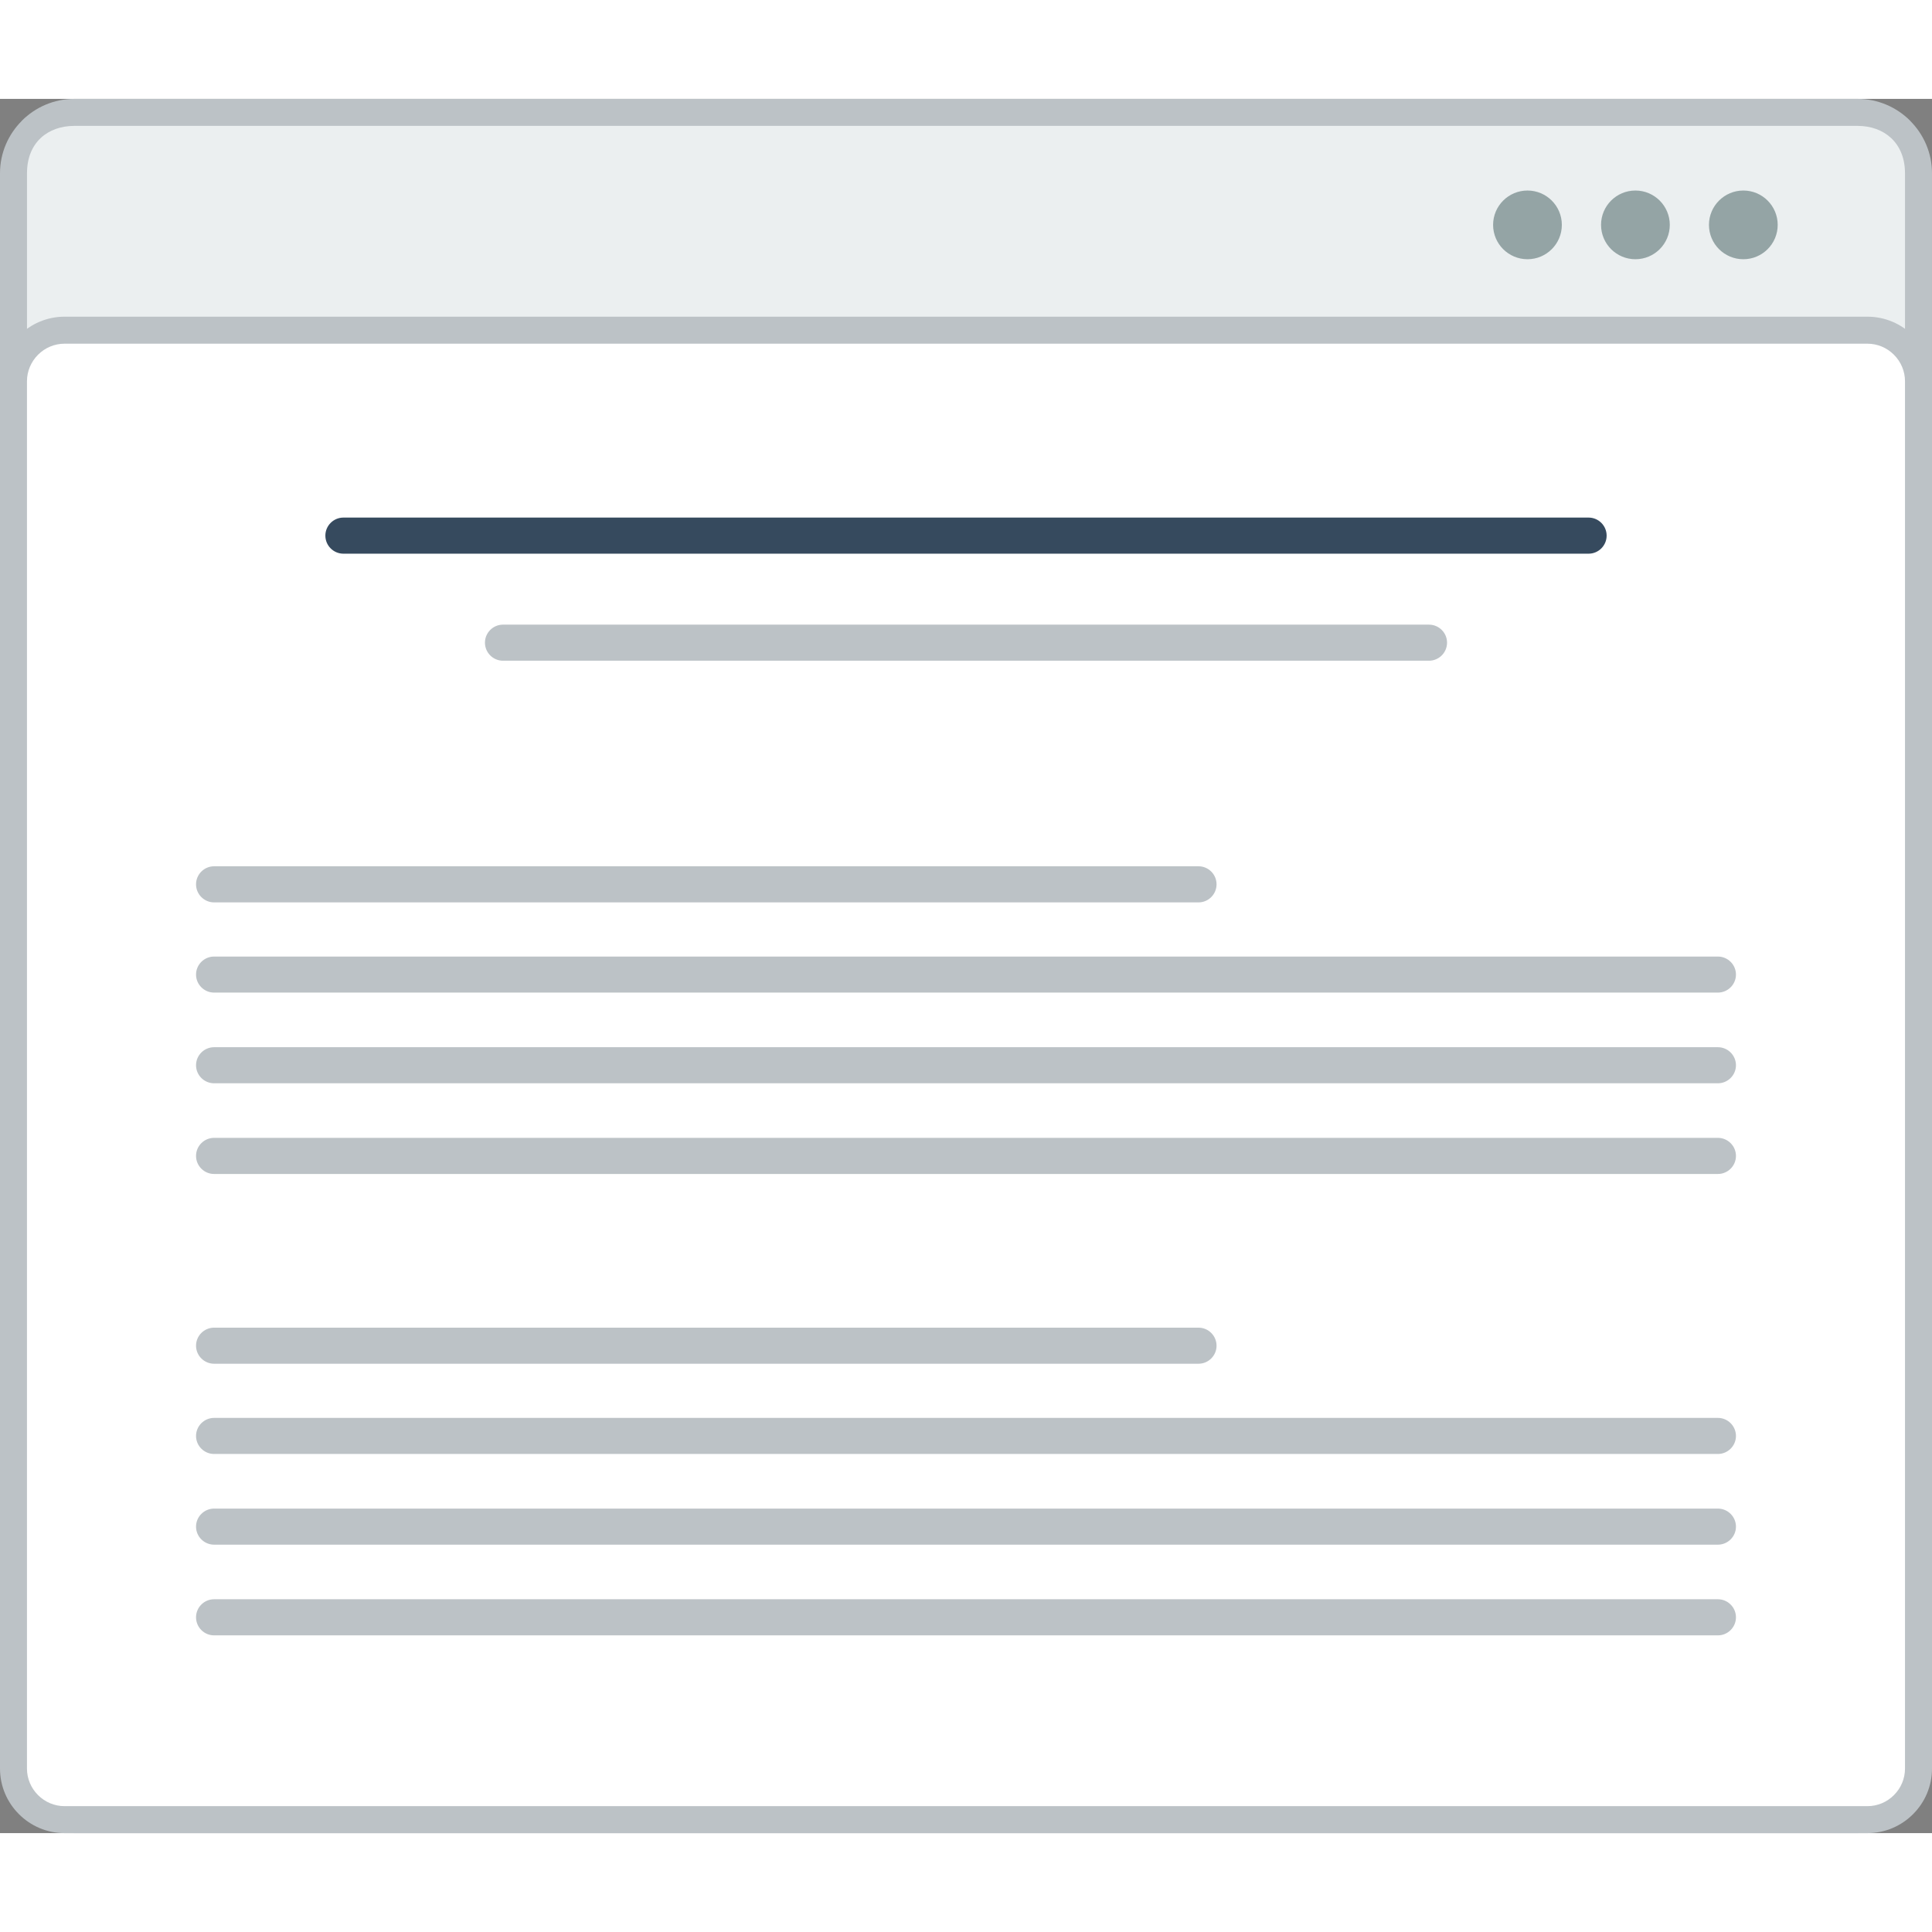 <?xml version="1.0" encoding="utf-8"?>
<!-- Generator: Adobe Illustrator 15.1.0, SVG Export Plug-In . SVG Version: 6.00 Build 0)  -->
<!DOCTYPE svg PUBLIC "-//W3C//DTD SVG 1.0//EN" "http://www.w3.org/TR/2001/REC-SVG-20010904/DTD/svg10.dtd">
<svg version="1.0" id="Layer_1" xmlns="http://www.w3.org/2000/svg" xmlns:xlink="http://www.w3.org/1999/xlink" x="0px" y="0px"
	 width="800px" height="800px" viewBox="191.76 221.071 422.277 379.053" enable-background="new 0 0 800 800" xml:space="preserve">
<rect x="191.76" y="221.071" width="422.277" height="379.053" fill="#808080" stroke="none"/>
<g>
	<path fill="#BCC2C6" d="M208.021,221.071h389.754c4.474,0,8.545,1.831,11.488,4.774v0.017c2.942,2.943,4.773,7.006,4.773,11.462
		v346.548c0,4.463-1.831,8.526-4.773,11.462v0.024c-2.943,2.942-7.015,4.766-11.488,4.766H208.021
		c-4.481,0-8.545-1.823-11.488-4.766v-0.024c-2.942-2.936-4.773-6.999-4.773-11.462V237.324c0-4.456,1.831-8.52,4.773-11.462v-0.017
		C199.477,222.902,203.54,221.071,208.021,221.071"/>
	<path fill="#EBEFF0" d="M608.135,237.324v346.548c0,6.521-4.549,10.358-10.359,10.358H208.021c-5.803,0-10.359-3.722-10.359-10.358
		V237.324c0-6.755,4.573-10.351,10.359-10.351h389.754C603.578,226.974,608.135,230.686,608.135,237.324"/>
	<path fill="#BCC2C6" d="M205.873,268.677h394.051c3.889,0,7.416,1.588,9.967,4.146c2.559,2.559,4.146,6.086,4.146,9.966v303.222
		c0,3.896-1.588,7.424-4.146,9.975c-2.551,2.558-6.078,4.138-9.967,4.138H205.873c-3.88,0-7.416-1.58-9.967-4.138
		c-2.559-2.551-4.146-6.078-4.146-9.975V282.79c0-3.88,1.588-7.408,4.146-9.966C198.457,270.265,201.993,268.677,205.873,268.677"/>
	<path fill-rule="evenodd" clip-rule="evenodd" fill="#FFFFFF" d="M205.873,274.579c-2.182,0-4.256,0.869-5.803,2.417
		c-1.538,1.546-2.416,3.62-2.416,5.794v303.222c0,2.19,0.878,4.264,2.416,5.802c1.547,1.548,3.621,2.417,5.803,2.417h394.051
		c2.184,0,4.256-0.869,5.795-2.417c1.546-1.538,2.416-3.611,2.416-5.802V282.79c0-2.182-0.87-4.248-2.416-5.794
		c-1.539-1.547-3.621-2.417-5.795-2.417H205.873z"/>
	<path fill-rule="evenodd" clip-rule="evenodd" fill="#94A4A5" d="M549.209,241.103c4.146,0,7.517,3.361,7.517,7.508
		c0,4.147-3.361,7.508-7.517,7.508c-4.147,0-7.508-3.361-7.508-7.508C541.701,244.464,545.062,241.103,549.209,241.103
		 M572.803,241.103c4.146,0,7.508,3.361,7.508,7.508c0,4.147-3.361,7.508-7.508,7.508c-4.147,0-7.516-3.361-7.516-7.508
		C565.287,244.464,568.655,241.103,572.803,241.103z M525.623,241.103c4.147,0,7.508,3.361,7.508,7.508
		c0,4.147-3.36,7.508-7.508,7.508c-4.146,0-7.516-3.361-7.516-7.508C518.107,244.464,521.477,241.103,525.623,241.103z"/>
	<!-- <path fill-rule="evenodd" clip-rule="evenodd" fill="#94A4A5" d="M454.994,253.41h-8.454v-3.403h8.152v-2.642h-8.152v-3.486h8.454
		v-2.75h-11.271c0,5.025,0,10.058,0,15.074h11.271V253.41z M428.857,241.128v15.074h10.585v-2.625h-7.741v-12.449H428.857z
		 M423.223,252.356c-0.994,0.987-2.474,1.521-3.787,1.521c-3.72,0-5.158-2.6-5.184-5.1c-0.017-2.508,1.556-5.217,5.184-5.217
		c1.313,0,2.65,0.452,3.637,1.413l1.89-1.822c-1.546-1.53-3.479-2.299-5.526-2.299c-5.435,0-7.992,3.996-7.976,7.926
		c0.024,3.913,2.392,7.767,7.976,7.767c2.174,0,4.172-0.71,5.719-2.231L423.223,252.356z M406.895,256.202v-15.074h-2.816v15.074
		H406.895z M392.397,256.202h2.843v-12.491h4.766v-2.583c-4.356,0-8.035,0-12.383,0v2.583h4.774V256.202z M378.185,243.779
		c1.781,0,2.575,1.204,2.575,2.416s-0.77,2.416-2.575,2.416h-4.322v-4.832H378.185z M384.354,256.002l-4.556-5.134
		c2.859-0.585,3.804-2.667,3.804-4.74c0-2.617-1.873-4.975-5.418-5c-2.392,0.025-4.774,0-7.165,0v15.074h2.843v-5.033h2.726
		l4.389,5.033h3.378V256.002z M361.898,250.718h-5.594l2.801-6.421L361.898,250.718z M364.307,256.202h3.093l-6.747-15.074h-3.093
		l-6.756,15.074h3.076l1.288-2.842h7.867L364.307,256.202z"/> -->
	<path fill-rule="evenodd" clip-rule="evenodd" fill="#BCC2C6" d="M238.554,408.533h328.688c2.167,0,3.947,1.772,3.947,3.938
		s-1.78,3.938-3.947,3.938H238.554c-2.173,0-3.946-1.772-3.946-3.938S236.381,408.533,238.554,408.533"/>
	<path fill-rule="evenodd" clip-rule="evenodd" fill="#BCC2C6" d="M238.554,428.347h328.688c2.167,0,3.947,1.772,3.947,3.946l0,0
		c0,2.166-1.78,3.938-3.947,3.938H238.554c-2.173,0-3.946-1.772-3.946-3.938l0,0C234.607,430.119,236.381,428.347,238.554,428.347"
		/>
	<path fill-rule="evenodd" clip-rule="evenodd" fill="#BCC2C6" d="M238.554,448.161h328.688c2.167,0,3.947,1.772,3.947,3.946l0,0
		c0,2.174-1.78,3.947-3.947,3.947H238.554c-2.173,0-3.946-1.773-3.946-3.947l0,0C234.607,449.934,236.381,448.161,238.554,448.161"
		/>
	<path fill-rule="evenodd" clip-rule="evenodd" fill="#BCC2C6" d="M238.554,388.802h215.169c2.165,0,3.938,1.772,3.938,3.946
		c0,2.166-1.773,3.946-3.938,3.946H238.554c-2.173,0-3.946-1.781-3.946-3.946C234.607,390.574,236.381,388.802,238.554,388.802"/>
	<path fill-rule="evenodd" clip-rule="evenodd" fill="#BCC2C6" d="M238.554,509.369h328.688c2.167,0,3.947,1.781,3.947,3.946
		c0,2.167-1.78,3.938-3.947,3.938H238.554c-2.173,0-3.946-1.771-3.946-3.938C234.607,511.15,236.381,509.369,238.554,509.369"/>
	<path fill-rule="evenodd" clip-rule="evenodd" fill="#BCC2C6" d="M238.554,529.193h328.688c2.167,0,3.947,1.772,3.947,3.946
		c0,2.165-1.78,3.938-3.947,3.938H238.554c-2.173,0-3.946-1.772-3.946-3.938C234.607,530.966,236.381,529.193,238.554,529.193"/>
	<path fill-rule="evenodd" clip-rule="evenodd" fill="#BCC2C6" d="M238.554,549.008h328.688c2.167,0,3.947,1.772,3.947,3.946l0,0
		c0,2.174-1.78,3.946-3.947,3.946H238.554c-2.173,0-3.946-1.772-3.946-3.946l0,0C234.607,550.78,236.381,549.008,238.554,549.008"/>
	<path fill-rule="evenodd" clip-rule="evenodd" fill="#BCC2C6" d="M238.554,489.647h215.169c2.165,0,3.938,1.772,3.938,3.945l0,0
		c0,2.166-1.773,3.938-3.938,3.938H238.554c-2.173,0-3.946-1.772-3.946-3.938l0,0C234.607,491.42,236.381,489.647,238.554,489.647"
		/>
	<path fill-rule="evenodd" clip-rule="evenodd" fill="#364A5E" d="M266.821,312.586h272.154c2.174,0,3.946,1.772,3.946,3.946l0,0
		c0,2.174-1.772,3.946-3.946,3.946H266.821c-2.174,0-3.946-1.772-3.946-3.946l0,0C262.875,314.359,264.647,312.586,266.821,312.586"
		/>
	<path fill-rule="evenodd" clip-rule="evenodd" fill="#BCC2C6" d="M301.693,335.988h202.401c2.174,0,3.946,1.772,3.946,3.938l0,0
		c0,2.174-1.772,3.946-3.946,3.946H301.693c-2.165,0-3.938-1.772-3.938-3.946l0,0C297.756,337.76,299.528,335.988,301.693,335.988"
		/>
</g>
</svg>
